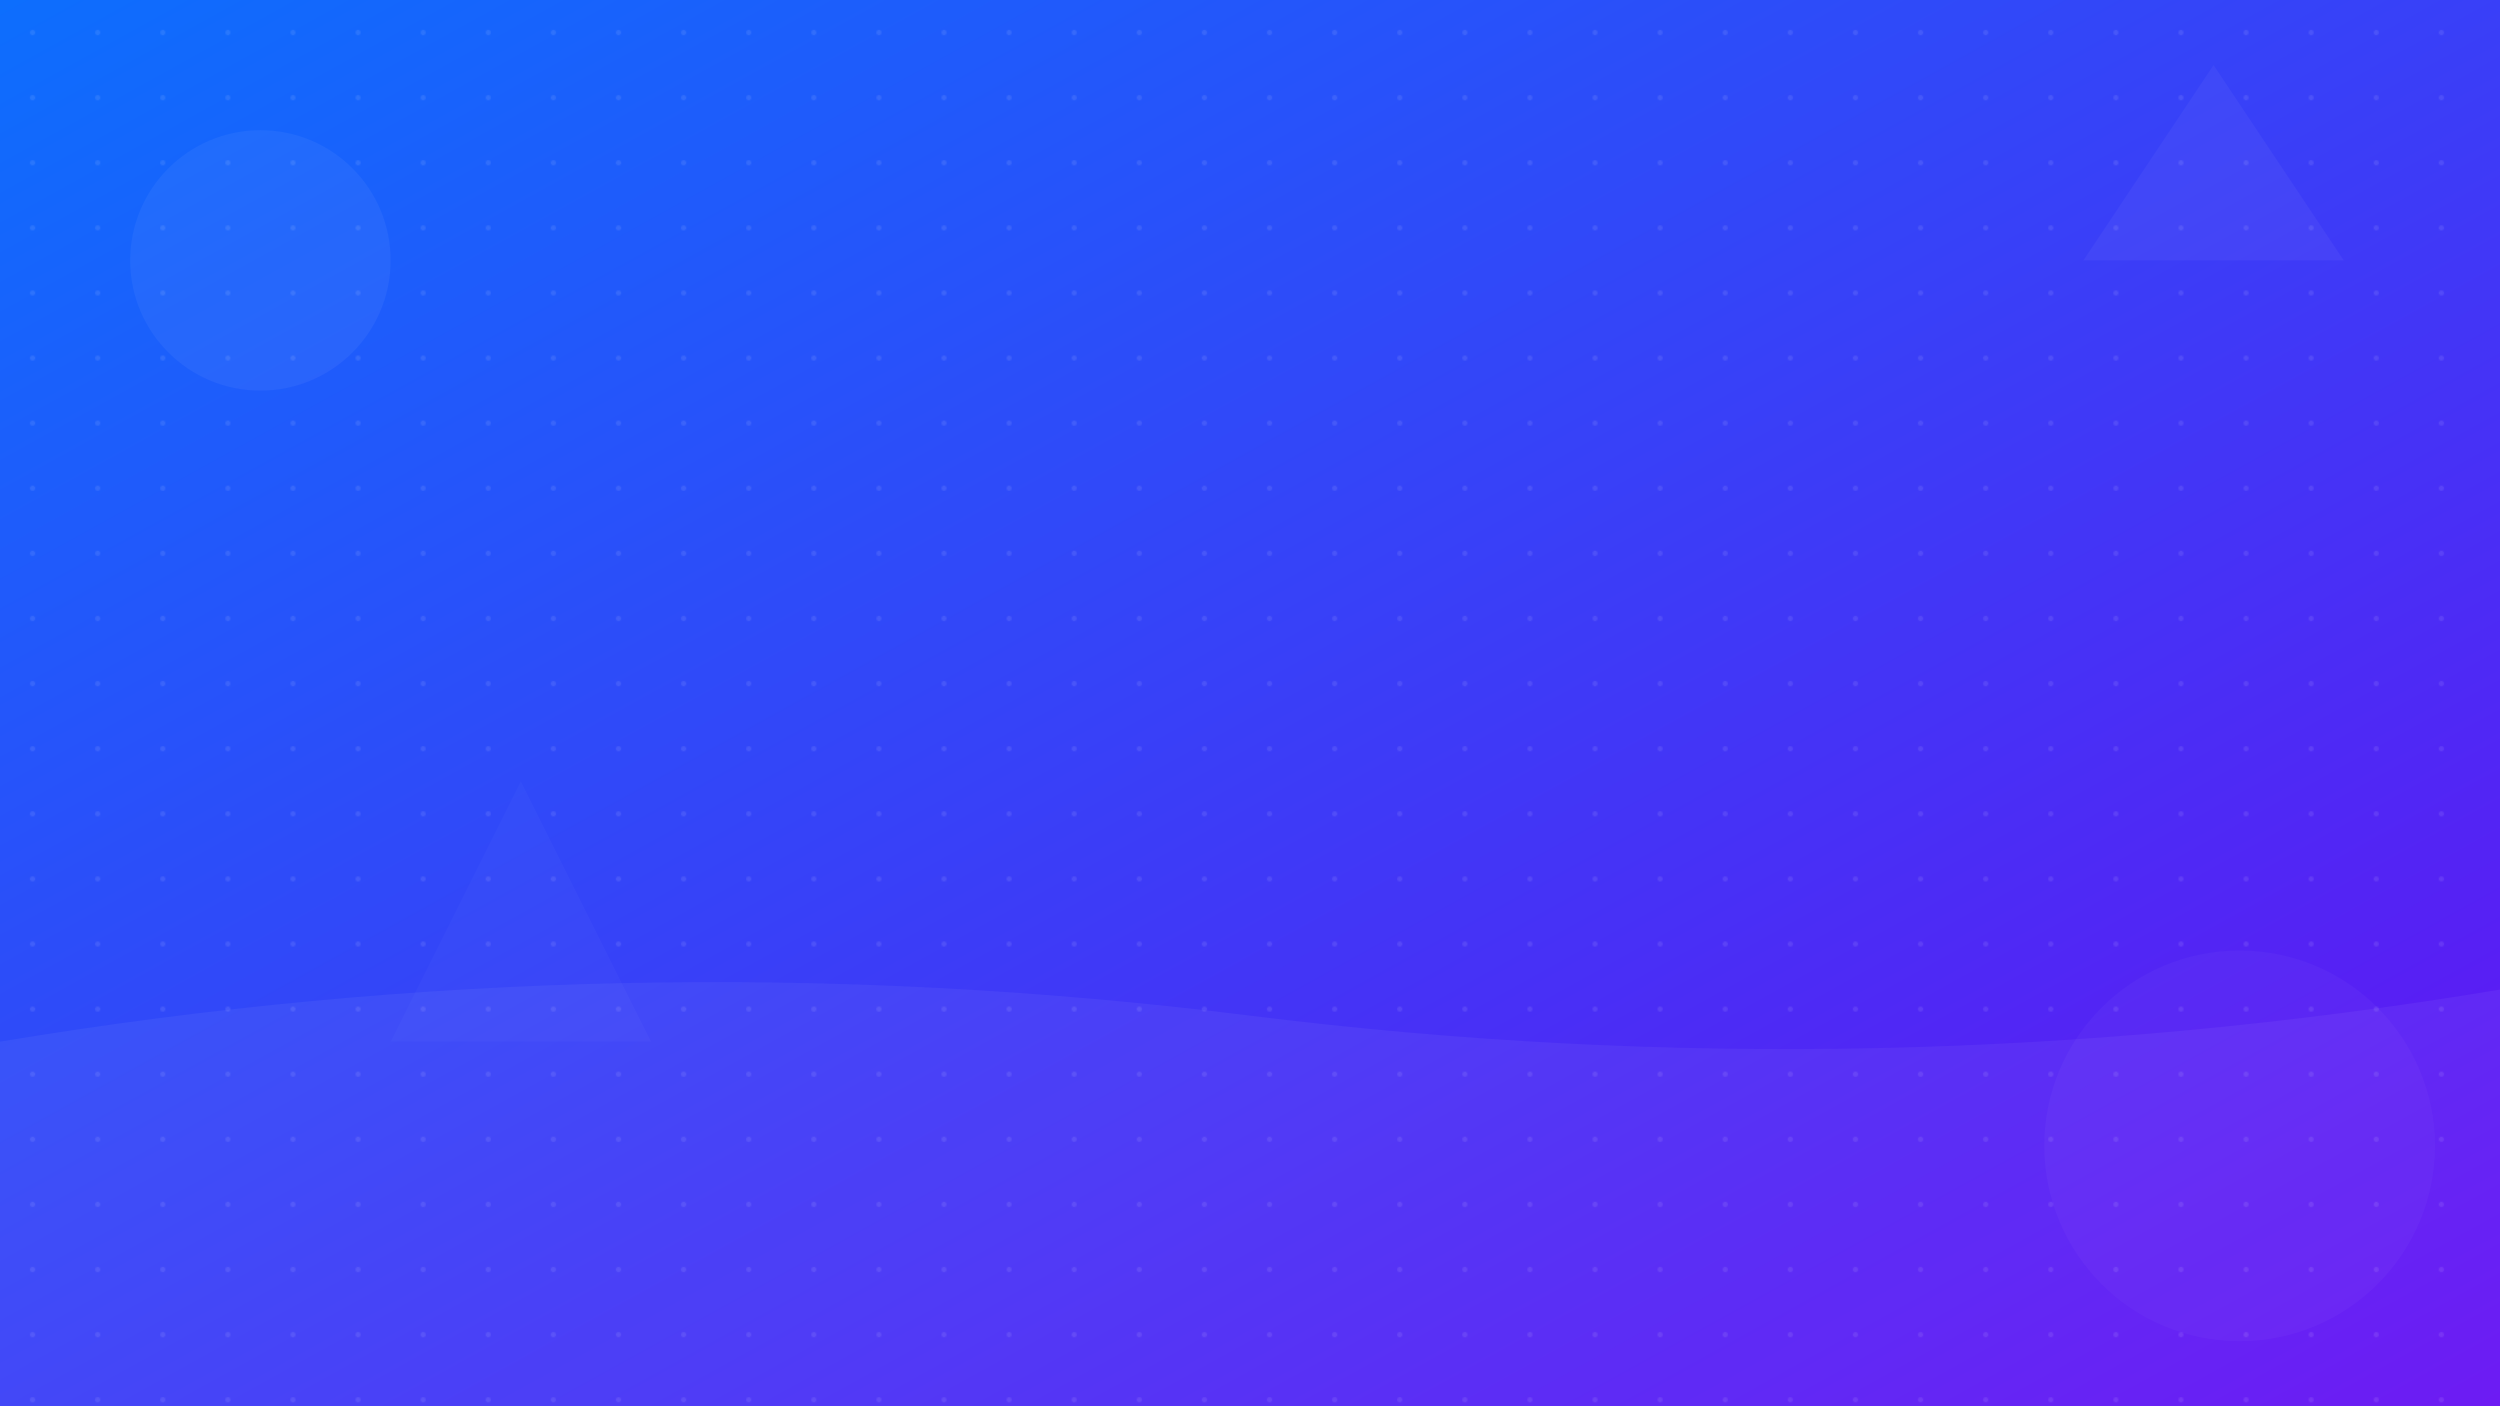 <svg width="1920" height="1080" viewBox="0 0 1920 1080" fill="none" xmlns="http://www.w3.org/2000/svg">
  <defs>
    <linearGradient id="heroGradient" x1="0%" y1="0%" x2="100%" y2="100%">
      <stop offset="0%" style="stop-color:#0d6efd;stop-opacity:1" />
      <stop offset="100%" style="stop-color:#6610f2;stop-opacity:1" />
    </linearGradient>
    <pattern id="dotPattern" x="0" y="0" width="50" height="50" patternUnits="userSpaceOnUse">
      <circle cx="25" cy="25" r="2" fill="rgba(255,255,255,0.1)" />
    </pattern>
  </defs>
  
  <!-- Base gradient background -->
  <rect width="1920" height="1080" fill="url(#heroGradient)" />
  
  <!-- Dot pattern overlay -->
  <rect width="1920" height="1080" fill="url(#dotPattern)" />
  
  <!-- Geometric shapes for visual interest -->
  <circle cx="200" cy="200" r="100" fill="rgba(255,255,255,0.05)" />
  <circle cx="1720" cy="880" r="150" fill="rgba(255,255,255,0.03)" />
  <polygon points="300,800 400,600 500,800" fill="rgba(255,255,255,0.02)" />
  <polygon points="1600,200 1700,50 1800,200" fill="rgba(255,255,255,0.04)" />
  
  <!-- Wave pattern at bottom -->
  <path d="M0,800 Q480,720 960,780 T1920,760 L1920,1080 L0,1080 Z" fill="rgba(255,255,255,0.05)" />
</svg>
